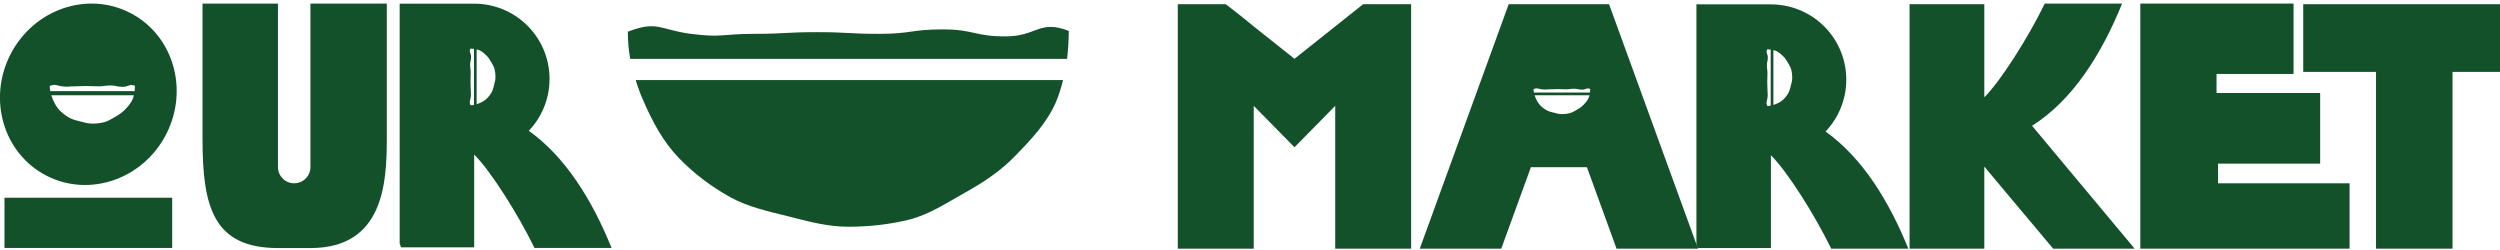 <svg width="521" height="52" viewBox="0 0 521 52" fill="none" xmlns="http://www.w3.org/2000/svg">
<path d="M132.478 16.681H221.54C221.143 18.316 220.659 19.859 220.038 21.321C218.183 25.564 214.959 29.008 211.643 32.41C208.638 35.548 205.016 37.978 201.042 40.184C197.375 42.217 193.666 44.733 189.377 45.793C185.404 46.766 181.115 47.25 176.744 47.25C172.373 47.25 168.263 46.099 164.284 45.085C160 44.025 155.803 43.098 152.135 41.066C148.162 38.855 144.494 36.073 141.489 32.936C138.178 29.533 135.921 25.249 134.067 20.965C133.45 19.595 132.916 18.137 132.478 16.681Z" fill="#125129"/>
<path d="M222.732 6.432C222.732 8.332 222.6 10.318 222.381 12.264H131.327C131.016 10.41 130.838 8.51 130.838 6.61C137.068 4.226 137.333 6.167 143.96 7.053C150.5 7.893 150.541 7.053 157.123 7.053C163.704 7.053 163.663 6.701 170.199 6.701C176.735 6.701 176.781 7.053 183.321 7.053C189.861 7.053 189.903 6.126 196.443 6.126C202.983 6.126 202.983 7.582 209.565 7.582C216.146 7.582 216.503 4.047 222.728 6.432H222.732Z" fill="#125129"/>
<path d="M0.934 41.208L0.934 51.672H35.883V41.208H0.934Z" fill="#125129"/>
<path d="M80.611 0.746V28.894C80.611 38.276 79.871 51.694 64.698 51.694H57.925C44.388 51.694 42.204 42.998 42.204 28.894V0.746H57.925V34.813C57.925 36.682 59.441 38.198 61.309 38.198C63.178 38.198 64.694 36.682 64.694 34.813V0.746H80.606H80.611Z" fill="#125129"/>
<path d="M27.137 2.692C18.185 -1.916 7.023 1.934 2.2 11.302C-2.624 20.669 0.72 31.996 9.672 36.605C18.624 41.213 29.795 37.367 34.618 28C39.441 18.632 36.089 7.301 27.137 2.692ZM27.612 20.747C27.251 21.564 26.63 22.231 25.991 22.889C25.411 23.496 24.712 23.967 23.94 24.392C23.232 24.784 22.515 25.273 21.684 25.474C20.916 25.661 20.085 25.757 19.24 25.757C18.395 25.757 17.601 25.533 16.833 25.337C16.006 25.131 15.194 24.953 14.486 24.56C13.718 24.136 13.01 23.597 12.426 22.989C11.786 22.332 11.348 21.505 10.992 20.674C10.873 20.409 10.768 20.126 10.686 19.847H27.9C27.822 20.162 27.731 20.464 27.608 20.742L27.612 20.747ZM28.064 18.997H10.466C10.407 18.637 10.37 18.271 10.37 17.906C11.576 17.445 11.627 17.819 12.905 17.993C14.171 18.157 14.18 17.993 15.449 17.993C16.719 17.993 16.714 17.924 17.975 17.924C19.236 17.924 19.249 17.993 20.51 17.993C21.77 17.993 21.784 17.814 23.045 17.814C24.305 17.814 24.31 18.098 25.58 18.098C26.849 18.098 26.922 17.413 28.124 17.874C28.124 18.239 28.096 18.628 28.055 19.002L28.064 18.997Z" fill="#125129"/>
<path d="M110.203 27.259C112.148 25.222 113.541 22.646 114.172 19.778C114.4 18.705 114.523 17.604 114.523 16.453C114.523 11.945 112.623 7.871 109.559 5.003C106.754 2.367 102.954 0.773 98.816 0.76H83.292V50.754L83.584 51.548H98.816V32.206C102.205 35.549 107.892 44.515 111.386 51.672H127.449C123.448 41.802 117.931 32.777 110.207 27.259H110.203ZM98.771 21.87C98.533 21.911 98.287 21.934 98.044 21.934C97.738 21.134 97.99 21.098 98.099 20.248C98.209 19.408 98.099 19.404 98.099 18.558C98.099 17.714 98.054 17.718 98.054 16.878C98.054 16.037 98.099 16.033 98.099 15.192C98.099 14.352 97.981 14.347 97.981 13.507C97.981 12.667 98.168 12.667 98.168 11.822C98.168 10.977 97.716 10.931 98.022 10.132C98.264 10.132 98.519 10.15 98.771 10.178V21.874V21.87ZM102.986 17.636C102.849 18.189 102.731 18.727 102.47 19.198C102.187 19.709 101.831 20.18 101.424 20.564C100.986 20.988 100.438 21.281 99.885 21.518C99.707 21.596 99.52 21.664 99.332 21.724V10.283C99.543 10.333 99.739 10.397 99.926 10.474C100.47 10.712 100.913 11.127 101.351 11.552C101.753 11.936 102.068 12.402 102.351 12.913C102.612 13.384 102.936 13.863 103.073 14.411C103.196 14.923 103.26 15.471 103.26 16.033C103.26 16.595 103.114 17.124 102.982 17.631L102.986 17.636Z" fill="#125129"/>
<path d="M462.241 38.201V34.1H483.521V19.384H461.926V15.41H477.976V0.744H446.041V51.821H452.02H461.926H489.65V38.201H462.241Z" fill="#125129"/>
<path d="M521 0.877H479.995V14.981H495.163V51.821H511.107V14.981H521V0.877Z" fill="#125129"/>
<path d="M294.077 0.881V51.825H278.26V22.06L269.77 30.688L261.279 22.06V51.825H245.449V0.881H255.456L258.721 3.425L261.279 5.508L269.77 12.254L284.07 0.881H294.077Z" fill="#125129"/>
<path d="M444.858 51.821H427.877L413.531 34.721V51.821H397.952V0.872H413.531V20.274C416.924 16.913 422.624 7.929 426.132 0.744H442.246C437.975 11.254 432.006 20.822 423.483 26.216L444.858 51.821Z" fill="#125129"/>
<path d="M353.535 50.902V51.697H353.827L353.535 50.902Z" fill="#125129"/>
<path d="M380.445 27.409C382.391 25.372 383.784 22.796 384.414 19.927C384.643 18.854 384.766 17.753 384.766 16.602C384.766 12.094 382.866 8.02 379.801 5.152C376.997 2.517 373.197 0.923 369.059 0.909H353.535V50.903L353.827 51.698H369.059V32.355C372.448 35.698 378.134 44.664 381.628 51.821H397.692C393.691 41.951 388.173 32.926 380.45 27.409H380.445ZM369.013 22.019C368.776 22.06 368.529 22.083 368.287 22.083C367.981 21.284 368.232 21.247 368.342 20.398C368.452 19.557 368.342 19.553 368.342 18.708C368.342 17.863 368.296 17.867 368.296 17.027C368.296 16.187 368.342 16.182 368.342 15.342C368.342 14.501 368.223 14.497 368.223 13.656C368.223 12.816 368.411 12.816 368.411 11.971C368.411 11.126 367.958 11.08 368.264 10.281C368.506 10.281 368.762 10.299 369.013 10.327V22.024V22.019ZM373.229 17.785C373.092 18.338 372.973 18.877 372.713 19.347C372.43 19.859 372.074 20.329 371.667 20.713C371.229 21.138 370.681 21.43 370.128 21.668C369.95 21.745 369.762 21.814 369.575 21.873V10.432C369.785 10.482 369.982 10.546 370.169 10.624C370.712 10.861 371.156 11.277 371.594 11.702C371.996 12.085 372.311 12.551 372.594 13.063C372.855 13.533 373.179 14.013 373.316 14.561C373.439 15.072 373.503 15.62 373.503 16.182C373.503 16.744 373.357 17.274 373.225 17.781L373.229 17.785Z" fill="#125129"/>
<path d="M353.827 51.702L353.534 50.907L335.329 0.881H314.411L295.881 51.825H312.862L319.037 34.844H330.716L336.891 51.825H353.872L353.827 51.702ZM331.059 20.448C330.821 20.991 330.405 21.434 329.981 21.873C329.593 22.275 329.131 22.59 328.62 22.873C328.149 23.133 327.67 23.458 327.122 23.595C326.61 23.718 326.062 23.782 325.5 23.782C324.938 23.782 324.409 23.636 323.902 23.503C323.349 23.366 322.81 23.247 322.34 22.987C321.828 22.704 321.358 22.348 320.974 21.941C320.549 21.503 320.257 20.955 320.019 20.402C319.942 20.224 319.873 20.037 319.814 19.849H331.255C331.205 20.059 331.141 20.256 331.063 20.443L331.059 20.448ZM331.36 19.283H319.663C319.622 19.046 319.599 18.799 319.599 18.557C320.398 18.251 320.435 18.502 321.285 18.612C322.125 18.721 322.13 18.612 322.974 18.612C323.819 18.612 323.815 18.566 324.655 18.566C325.496 18.566 325.5 18.612 326.341 18.612C327.181 18.612 327.186 18.493 328.026 18.493C328.866 18.493 328.866 18.68 329.711 18.68C330.556 18.68 330.602 18.228 331.401 18.534C331.401 18.776 331.383 19.032 331.355 19.283H331.36Z" fill="#125129"/>
</svg>
